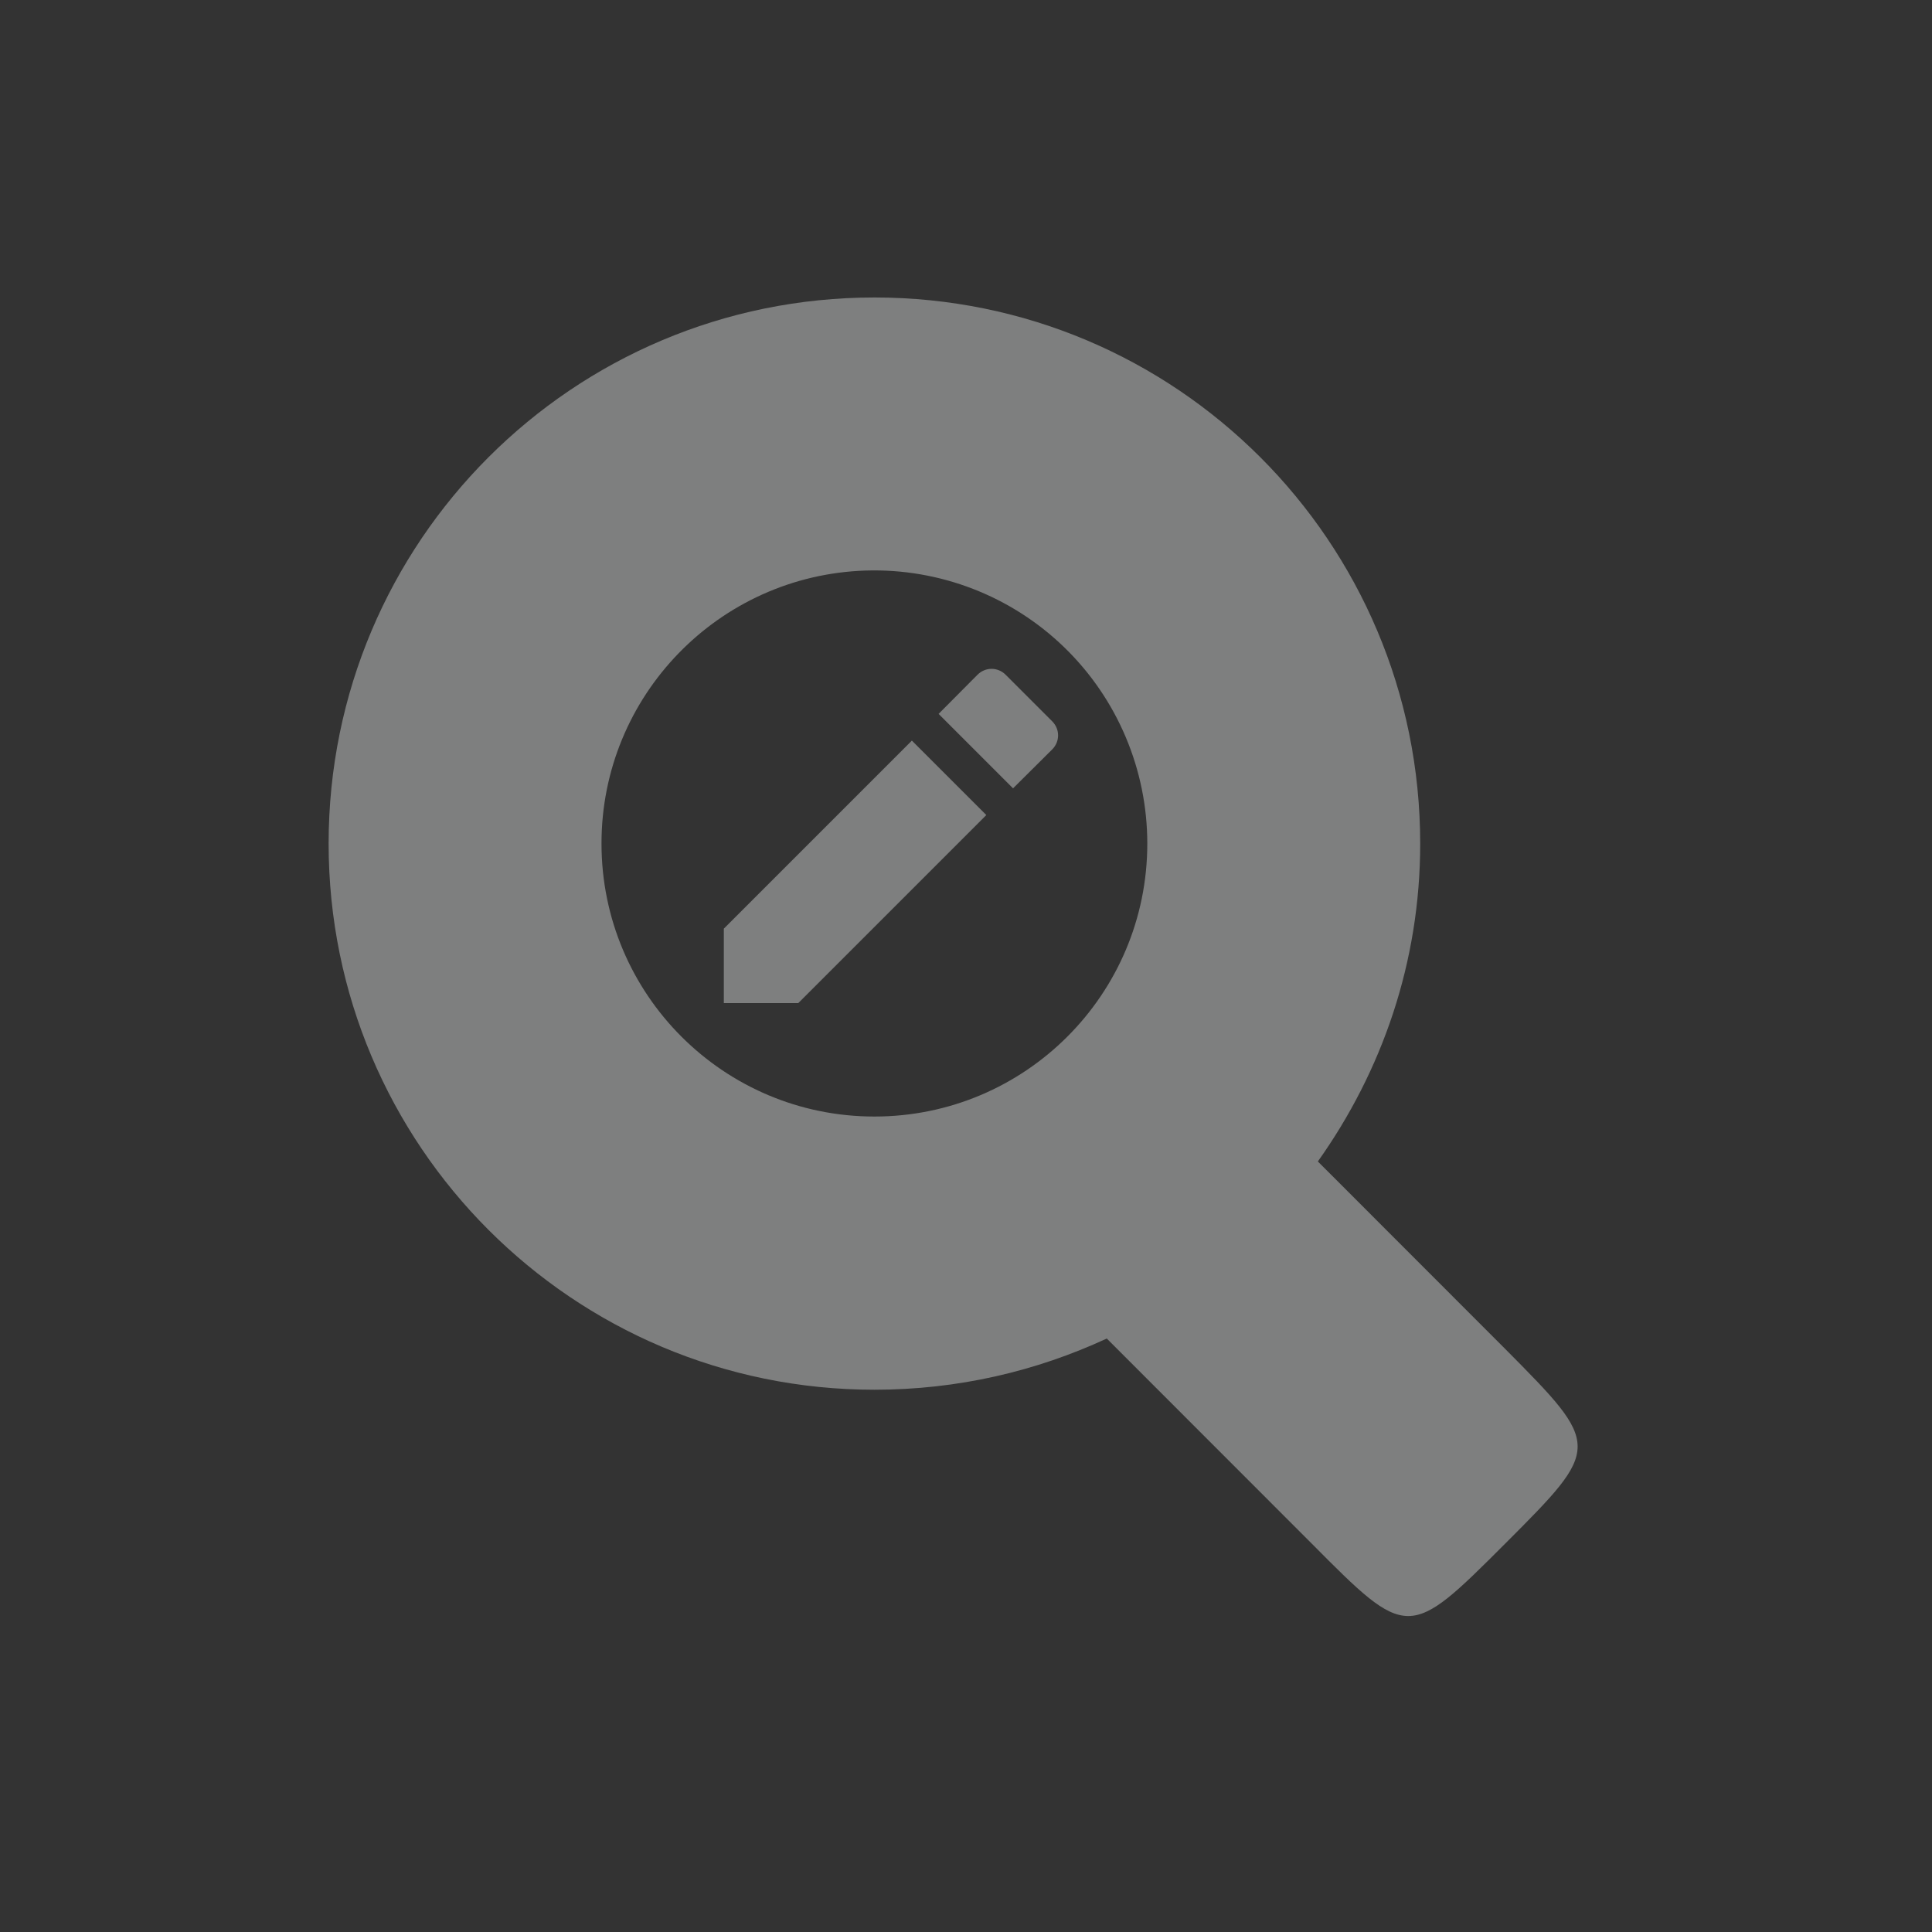 <svg height="512" viewBox="0 0 512 512" width="512" xmlns="http://www.w3.org/2000/svg">
  <rect x="0" y="0" width="512" height="512" fill="#333333" stroke="none"/>
  <defs id="defs3051">
    <style type="text/css" id="current-color-scheme">
      .ColorScheme-Text {
        color:#eff0f1;
      }
      </style>
  </defs>
    <path 
      style="fill:currentColor;fill-opacity:.4;stroke:none"
        d="m231.726 78.836c-79.912 0-144.639 64.697-144.639 144.729 0 79.961 64.727 144.729 144.639 144.729 22.07 0 42.799-4.876 61.585-13.568l54.24 54.273c25.495 25.688 25.743 25.688 51.415 0 25.495-25.511 25.495-25.759 0-51.447l-49.72-49.751c16.985-23.886 27.12-52.754 27.12-84.237 0-80.032-64.727-144.729-144.639-144.729zm-2.26 72.364c19.563-.601 38.561 6.749 52.615 20.388 14.054 13.639 21.964 32.401 21.964 51.977 0 39.963-32.381 72.329-72.32 72.329-39.938 0-72.32-32.366-72.32-72.329-.035-39.08 31.004-71.128 70.06-72.364z" 
        class="ColorScheme-Text"
      />
    <path 
      style="fill:currentColor;fill-opacity:.4;stroke:none"
        d="m191.824 246.101v19.73h19.73l49.831-49.831-19.73-19.73zm87.015-47.491c2.087-2.087 2.087-5.375 0-7.462l-12.331-12.331c-2.087-2.087-5.375-2.087-7.462 0l-10.308 10.371 19.73 19.73z"
        class="ColorScheme-Text"
      />
</svg>
